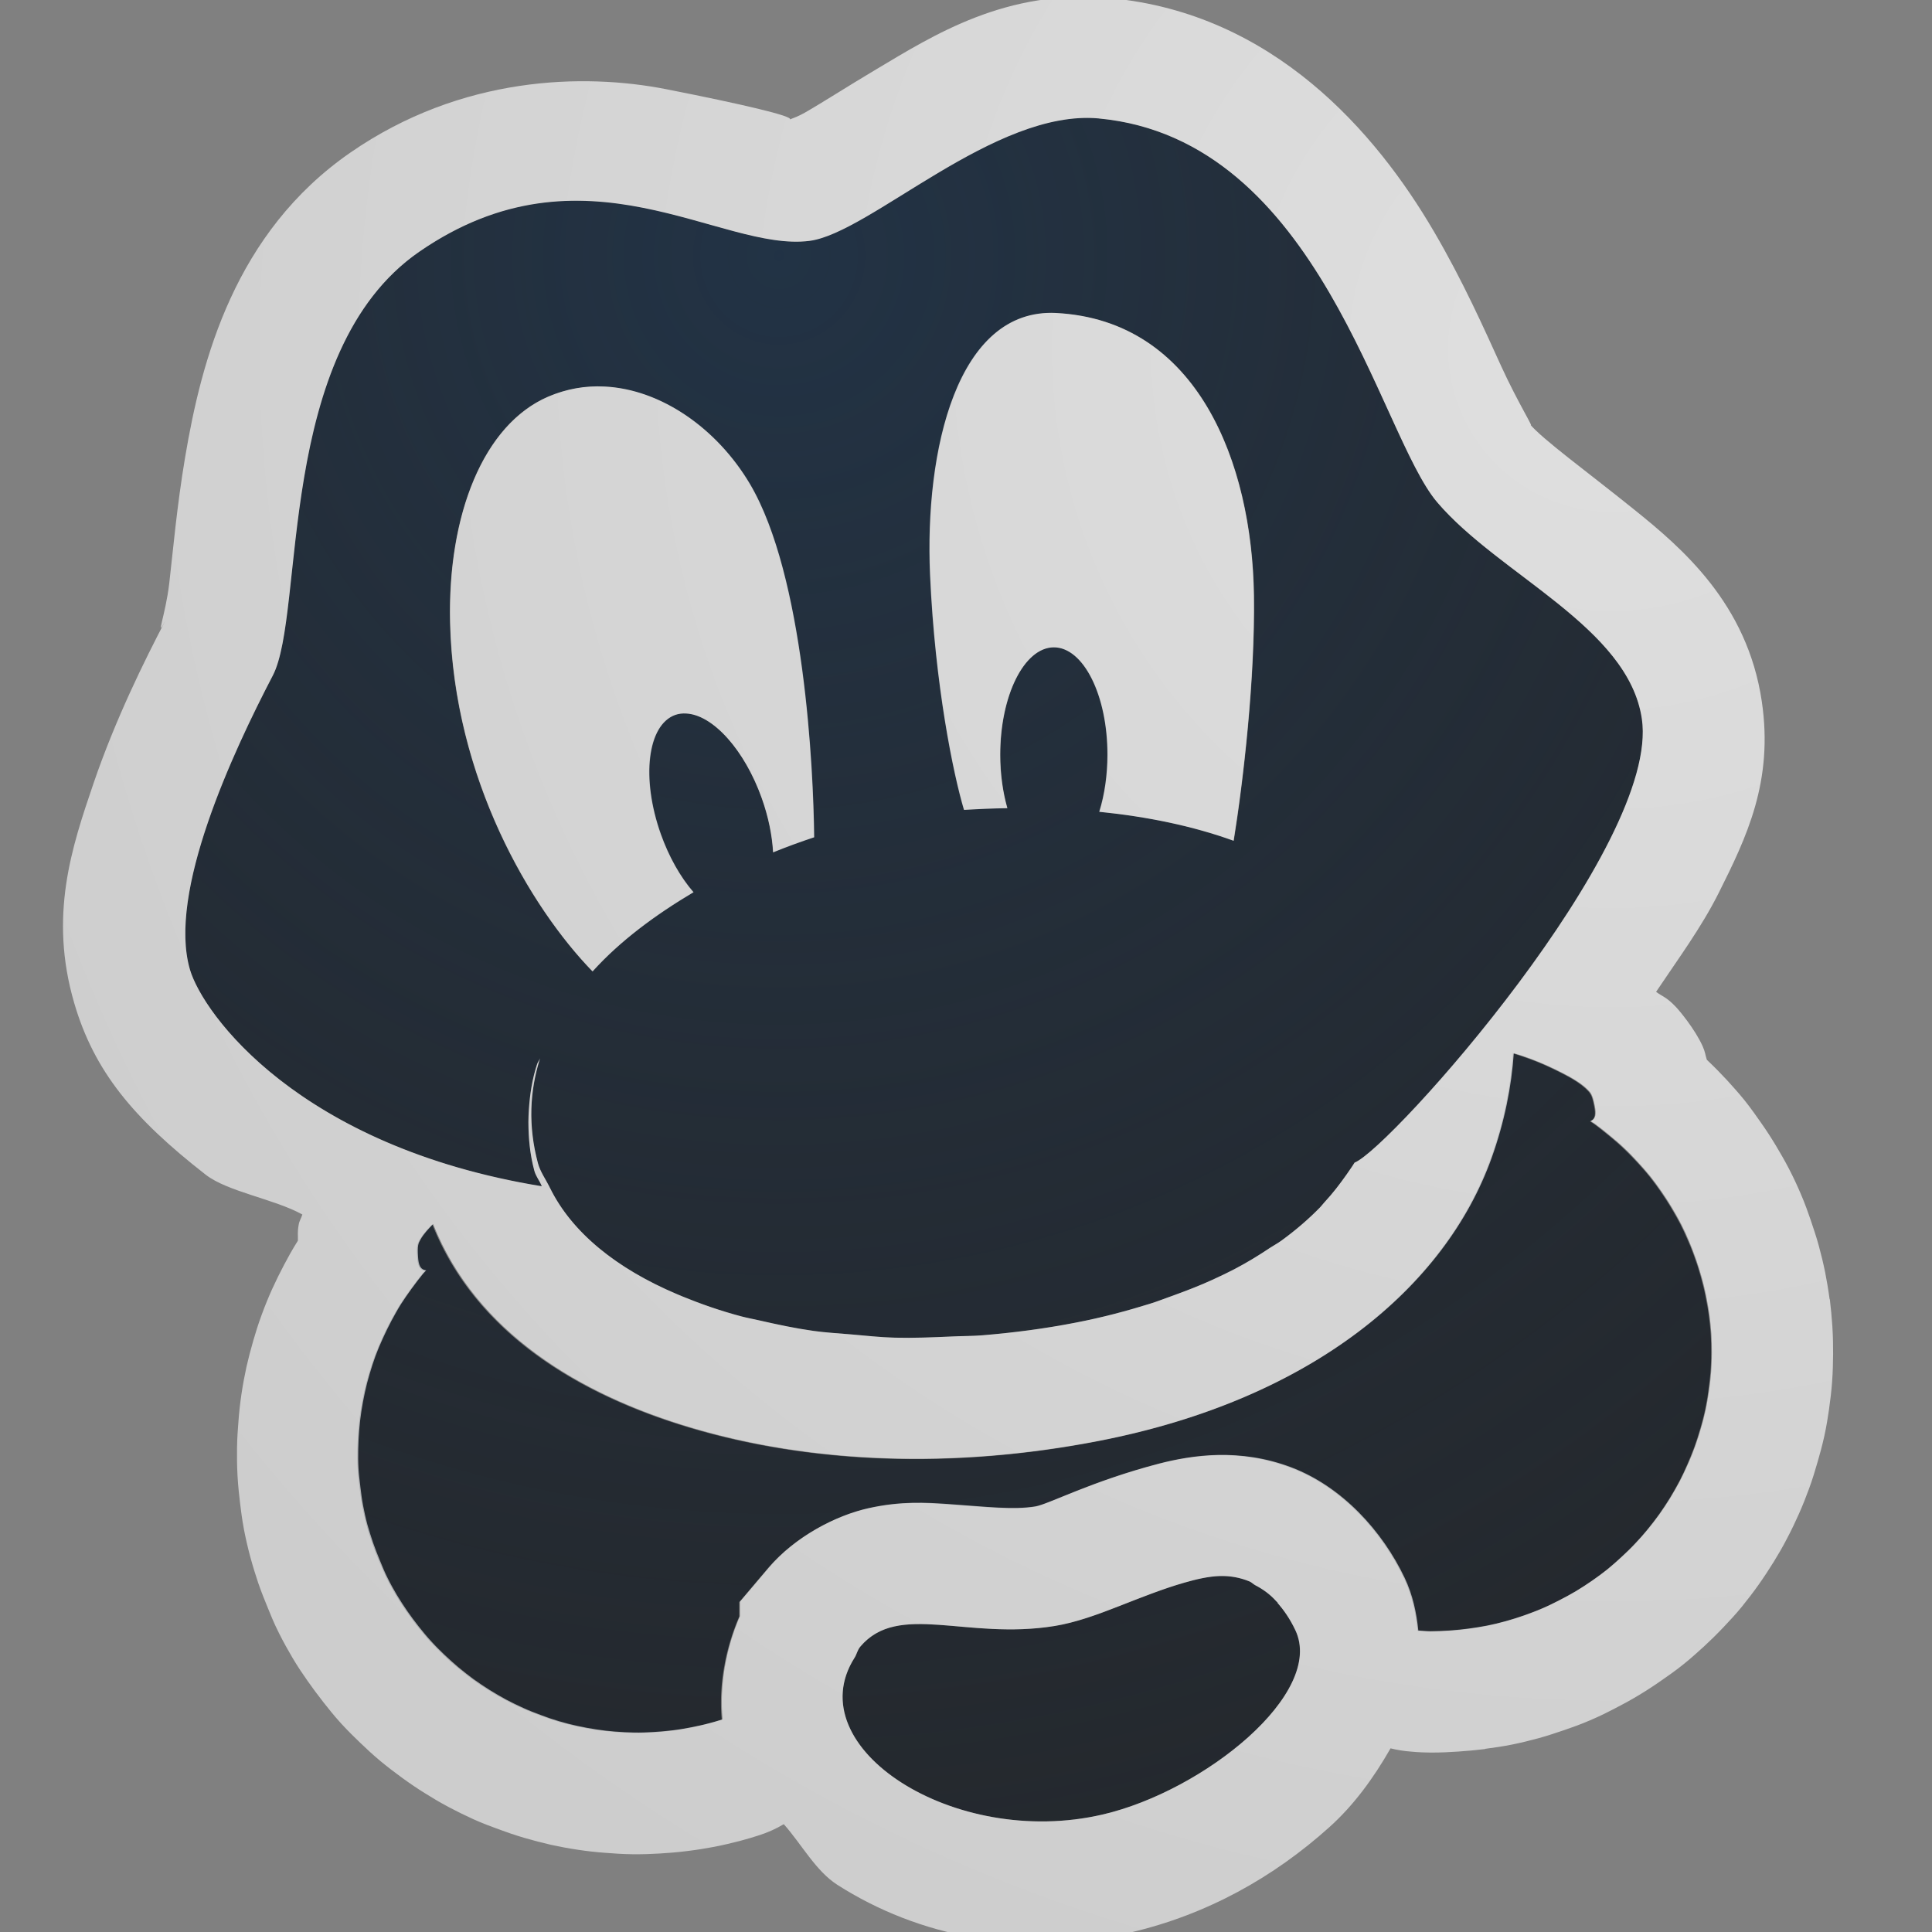 <?xml version="1.0" encoding="UTF-8"?>
<!-- Created with Inkscape (http://www.inkscape.org/) -->
<svg width="16" height="16" version="1.1" xmlns="http://www.w3.org/2000/svg" xmlns:cc="http://creativecommons.org/ns#" xmlns:dc="http://purl.org/dc/elements/1.1/" xmlns:rdf="http://www.w3.org/1999/02/22-rdf-syntax-ns#" xmlns:xlink="http://www.w3.org/1999/xlink">
	<rect width="100%" height="100%" fill="#808080" stroke="none"/>
	<defs>
		<radialGradient id="b" cx="347.09" cy="-97.823" r="7.254" gradientTransform="matrix(0 2.366 -2.289 0 -217.46 -819.09)" gradientUnits="userSpaceOnUse">
			<stop stop-color="#213851" stop-opacity=".906" offset="0"/>
			<stop stop-color="#27303a" stop-opacity="0" offset="1"/>
		</radialGradient>
		<radialGradient id="a" cx="11.813" cy="4.828" r="8" gradientTransform="matrix(-1.884 0 0 -1.884 35.613 11.971)" gradientUnits="userSpaceOnUse">
			<stop stop-color="#ffffff" stop-opacity=".749" offset="0"/>
			<stop stop-color="#ffffff" stop-opacity=".605" offset="1"/>
		</radialGradient>
	</defs>
	<path d="m9.101 0.981c-0.864-0.081-1.896 0.95-2.398 1.014-0.737 0.094-1.862-0.855-3.231 0.09-1.196 0.826-0.942 2.99-1.213 3.51-0.332 0.637-0.872 1.795-0.686 2.434 0.108 0.369 0.904 1.467 2.914 1.795-0.018-0.044-0.05-0.083-0.062-0.129-0.037-0.138-0.048-0.272-0.049-0.402-4.16e-5 -0.036 0.001-0.071 0.004-0.105 0.009-0.128 0.029-0.255 0.068-0.375 0.006-0.017 0.019-0.032 0.025-0.049-0.086 0.269-0.1 0.56-0.018 0.869 0.019 0.071 0.065 0.134 0.098 0.201v0.002l0.002 0.002c0.18 0.367 0.549 0.667 1.055 0.881 0.014 6e-3 0.029 0.012 0.043 0.018 0.152 0.062 0.312 0.118 0.484 0.164 0.05 0.014 0.104 0.023 0.156 0.035 0.145 0.033 0.29 0.064 0.445 0.086 0.1 0.014 0.206 0.02 0.311 0.029 0.121 0.01 0.238 0.024 0.363 0.027 0.154 0.004 0.315-0.003 0.475-0.01 0.085-0.004 0.166-0.003 0.252-0.01 0.252-0.021 0.507-0.053 0.766-0.104 0.224-0.043 0.425-0.097 0.615-0.156 0.064-0.02 0.121-0.043 0.182-0.064 0.119-0.043 0.233-0.087 0.338-0.135 0.062-0.029 0.124-0.057 0.182-0.088 0.105-0.055 0.201-0.113 0.291-0.174 0.032-0.021 0.068-0.041 0.098-0.062 0.121-0.088 0.229-0.181 0.322-0.277 0.014-0.014 0.024-0.029 0.037-0.043 0.069-0.075 0.127-0.151 0.182-0.228 0.023-0.033 0.046-0.065 0.066-0.098 0.296-0.115 2.535-2.627 2.379-3.676-0.113-0.759-1.181-1.19-1.695-1.793-0.483-0.567-0.967-3.005-2.801-3.178zm-0.354 1.611c1.173 0.06 1.623 1.241 1.639 2.338 0.01 0.691-0.088 1.539-0.168 2.033-0.34-0.123-0.717-0.2-1.113-0.24a0.444 0.889 0 0 0 0.068-0.471 0.444 0.889 0 0 0-0.445-0.891 0.444 0.889 0 0 0-0.443 0.891 0.444 0.889 0 0 0 0.059 0.441c-0.121 0.002-0.24 0.006-0.359 0.014-0.088-0.293-0.24-1.029-0.281-1.945-0.046-1.032 0.223-2.212 1.045-2.17zm-3.742 0.609c0.47 0.023 0.932 0.348 1.203 0.805 0.451 0.76 0.527 2.359 0.533 2.928-0.114 0.038-0.225 0.078-0.34 0.125a0.889 0.444 70.403 0 0-0.094-0.449 0.889 0.444 70.403 0 0-0.627-0.701 0.889 0.444 70.403 0 0-0.09 0.012 0.889 0.444 70.403 0 0-0.119 0.986 0.889 0.444 70.403 0 0 0.271 0.482c-0.315 0.187-0.607 0.403-0.836 0.656-0.51-0.524-1.15-1.595-1.18-2.891-0.02-0.886 0.273-1.637 0.812-1.869 0.152-0.065 0.308-0.092 0.465-0.084zm7.525 5.519c-0.019 0.282-0.076 0.573-0.184 0.873-0.382 1.065-1.481 1.998-3.25 2.342-1.209 0.235-2.387 0.187-3.385-0.111-0.915-0.273-1.774-0.784-2.131-1.684-0.034 0.035-0.078 0.08-0.105 0.129-0.018 0.031-0.026 0.049-0.02 0.141 0.004 0.067 0.019 0.109 0.068 0.113-0.008 0.009-0.017 0.018-0.025 0.027-0.034 0.041-0.065 0.083-0.096 0.125-0.031 0.043-0.062 0.086-0.09 0.131-0.028 0.045-0.053 0.09-0.078 0.137-0.025 0.047-0.049 0.095-0.07 0.143-0.022 0.048-0.042 0.097-0.061 0.146-0.018 0.05-0.034 0.1-0.049 0.15-0.015 0.051-0.028 0.101-0.039 0.152-0.011 0.052-0.021 0.104-0.029 0.156-0.008 0.052-0.013 0.104-0.018 0.156-0.004 0.053-0.007 0.105-0.008 0.158-6.994e-4 0.053-9.223e-4 0.105 0.002 0.158 0.003 0.053 0.009 0.106 0.016 0.158 0.006 0.052 0.013 0.104 0.023 0.156 0.01 0.052 0.022 0.103 0.035 0.154 0.013 0.051 0.03 0.1 0.047 0.15 0.017 0.05 0.036 0.1 0.057 0.148 0.02 0.048 0.041 0.097 0.064 0.145 0.024 0.047 0.049 0.093 0.076 0.139 0.027 0.045 0.056 0.089 0.086 0.133 0.03 0.043 0.061 0.085 0.094 0.127 0.033 0.041 0.066 0.082 0.102 0.121 0.036 0.039 0.074 0.077 0.111 0.113 0.038 0.037 0.077 0.072 0.117 0.105 0.041 0.034 0.083 0.067 0.125 0.098 0.043 0.031 0.086 0.06 0.131 0.088 0.045 0.028 0.09 0.055 0.137 0.08 0.047 0.025 0.095 0.049 0.143 0.07 0.048 0.022 0.097 0.04 0.146 0.059 0.05 0.018 0.1 0.036 0.15 0.051 0.051 0.015 0.101 0.028 0.152 0.039 0.052 0.011 0.104 0.021 0.156 0.029 0.052 0.008 0.104 0.013 0.156 0.018 0.053 0.004 0.107 0.007 0.16 0.008 0.053 7.03e-4 0.104-9.84e-4 0.156-0.004 0.053-0.003 0.106-0.007 0.158-0.014 0.052-0.006 0.104-0.015 0.156-0.025 0.052-0.01 0.103-0.022 0.154-0.035 0.036-0.009 0.072-0.02 0.107-0.031-0.026-0.282 0.028-0.585 0.145-0.855v-0.119l0.238-0.281c0.22-0.258 0.554-0.433 0.826-0.494 0.272-0.061 0.482-0.047 0.652-0.035 0.34 0.023 0.548 0.049 0.732 0.02 0.108-0.017 0.465-0.208 1.022-0.354 0.139-0.036 0.307-0.069 0.492-0.072 0.186-0.004 0.389 0.022 0.602 0.102 0.425 0.16 0.758 0.531 0.941 0.916 0.068 0.143 0.098 0.29 0.113 0.436 0.034 0.002 0.068 0.006 0.102 0.006 0.053 2.31e-4 0.106-0.003 0.158-0.006 0.053-0.003 0.106-0.009 0.158-0.016 0.052-7e-3 0.103-0.015 0.154-0.025 0.052-0.01 0.103-0.023 0.154-0.037 0.051-0.014 0.101-0.029 0.15-0.047 0.05-0.017 0.1-0.036 0.148-0.057 0.048-0.021 0.096-0.044 0.143-0.068 0.047-0.024 0.093-0.049 0.139-0.076 0.045-0.027 0.089-0.056 0.133-0.086 0.043-0.03 0.086-0.061 0.127-0.094 0.041-0.033 0.08-0.068 0.119-0.104 0.039-0.036 0.077-0.073 0.113-0.111 0.036-0.038 0.072-0.078 0.105-0.119 0.033-0.041 0.065-0.082 0.096-0.125 0.03-0.043 0.06-0.088 0.088-0.133 0.027-0.045 0.053-0.09 0.078-0.137 0.025-0.047 0.047-0.095 0.068-0.143 0.021-0.049 0.041-0.097 0.059-0.146 0.018-0.05 0.034-0.102 0.049-0.152 0.015-0.051 0.028-0.101 0.039-0.152 0.011-0.052 0.02-0.104 0.027-0.156 0.007-0.052 0.014-0.106 0.018-0.158 0.004-0.053 0.006-0.104 0.006-0.156 2.31e-4 -0.053-6.12e-4 -0.106-0.004-0.158-0.003-0.053-0.009-0.106-0.016-0.158-7e-3 -0.052-0.017-0.105-0.027-0.156-0.01-0.052-0.023-0.103-0.037-0.154-0.014-0.051-0.029-0.101-0.047-0.15-0.017-0.05-0.036-0.1-0.057-0.148-0.021-0.048-0.042-0.096-0.066-0.143-0.024-0.047-0.051-0.093-0.078-0.139-0.027-0.045-0.056-0.089-0.086-0.133-0.03-0.043-0.061-0.086-0.094-0.127-0.033-0.041-0.068-0.08-0.104-0.119-0.036-0.039-0.073-0.077-0.111-0.113-0.038-0.036-0.078-0.07-0.119-0.104-0.041-0.033-0.082-0.067-0.125-0.098-0.011-0.008-0.022-0.014-0.033-0.021 0.044-0.018 0.047-0.059 0.035-0.123-0.017-0.09-0.03-0.107-0.055-0.133-0.044-0.046-0.112-0.088-0.154-0.111-0.042-0.023-0.085-0.045-0.129-0.066-0.044-0.021-0.088-0.041-0.133-0.059-0.046-0.019-0.093-0.035-0.139-0.051-0.023-0.008-0.046-0.014-0.068-0.021zm-2.426 4.332c-0.094 0.002-0.194 0.026-0.295 0.055-0.172 0.049-0.353 0.121-0.537 0.193-0.179 0.07-0.36 0.137-0.539 0.166-0.729 0.118-1.292-0.201-1.607 0.17-0.026 0.031-0.029 0.063-0.049 0.094-0.469 0.741 0.826 1.583 2.055 1.297 0.843-0.196 1.844-1.006 1.596-1.527-0.046-0.097-0.097-0.166-0.15-0.229 3.4e-4 -3.3e-5 0.004 3.2e-5 0.004 0-0.003-0.004-0.007-0.004-0.01-0.008-0.054-0.062-0.115-0.103-0.176-0.135-0.016-0.009-0.03-0.024-0.047-0.031-0.078-0.032-0.158-0.047-0.244-0.045z" fill="#090d11" fill-opacity=".766" style="paint-order:normal"/>
	<path d="m9.101 0.981c-0.864-0.081-1.896 0.95-2.398 1.014-0.737 0.094-1.862-0.855-3.231 0.09-1.196 0.826-0.942 2.99-1.213 3.51-0.332 0.637-0.872 1.795-0.686 2.434 0.108 0.369 0.904 1.467 2.914 1.795-0.018-0.044-0.05-0.083-0.062-0.129-0.037-0.138-0.048-0.272-0.049-0.402-4.16e-5 -0.036 0.001-0.071 0.004-0.105 0.009-0.128 0.029-0.255 0.068-0.375 0.006-0.017 0.019-0.032 0.025-0.049-0.086 0.269-0.1 0.56-0.018 0.869 0.019 0.071 0.065 0.134 0.098 0.201v0.002l0.002 0.002c0.18 0.367 0.549 0.667 1.055 0.881 0.014 6e-3 0.029 0.012 0.043 0.018 0.152 0.062 0.312 0.118 0.484 0.164 0.05 0.014 0.104 0.023 0.156 0.035 0.145 0.033 0.29 0.064 0.445 0.086 0.1 0.014 0.206 0.02 0.311 0.029 0.121 0.01 0.238 0.024 0.363 0.027 0.154 0.004 0.315-0.003 0.475-0.01 0.085-0.004 0.166-0.003 0.252-0.01 0.252-0.021 0.507-0.053 0.766-0.104 0.224-0.043 0.425-0.097 0.615-0.156 0.064-0.02 0.121-0.043 0.182-0.064 0.119-0.043 0.233-0.087 0.338-0.135 0.062-0.029 0.124-0.057 0.182-0.088 0.105-0.055 0.201-0.113 0.291-0.174 0.032-0.021 0.068-0.041 0.098-0.062 0.121-0.088 0.229-0.181 0.322-0.277 0.014-0.014 0.024-0.029 0.037-0.043 0.069-0.075 0.127-0.151 0.182-0.228 0.023-0.033 0.046-0.065 0.066-0.098 0.296-0.115 2.535-2.627 2.379-3.676-0.113-0.759-1.181-1.19-1.695-1.793-0.483-0.567-0.967-3.005-2.801-3.178zm-0.354 1.611c1.173 0.06 1.623 1.241 1.639 2.338 0.01 0.691-0.088 1.539-0.168 2.033-0.34-0.123-0.717-0.2-1.113-0.24a0.444 0.889 0 0 0 0.068-0.471 0.444 0.889 0 0 0-0.445-0.891 0.444 0.889 0 0 0-0.443 0.891 0.444 0.889 0 0 0 0.059 0.441c-0.121 0.002-0.24 0.006-0.359 0.014-0.088-0.293-0.24-1.029-0.281-1.945-0.046-1.032 0.223-2.212 1.045-2.17zm-3.742 0.609c0.47 0.023 0.932 0.348 1.203 0.805 0.451 0.76 0.527 2.359 0.533 2.928-0.114 0.038-0.225 0.078-0.34 0.125a0.889 0.444 70.403 0 0-0.094-0.449 0.889 0.444 70.403 0 0-0.627-0.701 0.889 0.444 70.403 0 0-0.09 0.012 0.889 0.444 70.403 0 0-0.119 0.986 0.889 0.444 70.403 0 0 0.271 0.482c-0.315 0.187-0.607 0.403-0.836 0.656-0.51-0.524-1.15-1.595-1.18-2.891-0.02-0.886 0.273-1.637 0.812-1.869 0.152-0.065 0.308-0.092 0.465-0.084zm7.525 5.519c-0.019 0.282-0.076 0.573-0.184 0.873-0.382 1.065-1.481 1.998-3.25 2.342-1.209 0.235-2.387 0.187-3.385-0.111-0.915-0.273-1.774-0.784-2.131-1.684-0.034 0.035-0.078 0.08-0.105 0.129-0.018 0.031-0.026 0.049-0.02 0.141 0.004 0.067 0.019 0.109 0.068 0.113-0.008 0.009-0.017 0.018-0.025 0.027-0.034 0.041-0.065 0.083-0.096 0.125-0.031 0.043-0.062 0.086-0.09 0.131-0.028 0.045-0.053 0.09-0.078 0.137-0.025 0.047-0.049 0.095-0.07 0.143-0.022 0.048-0.042 0.097-0.061 0.146-0.018 0.05-0.034 0.1-0.049 0.15-0.015 0.051-0.028 0.101-0.039 0.152-0.011 0.052-0.021 0.104-0.029 0.156-0.008 0.052-0.013 0.104-0.018 0.156-0.004 0.053-0.007 0.105-0.008 0.158-6.994e-4 0.053-9.223e-4 0.105 0.002 0.158 0.003 0.053 0.009 0.106 0.016 0.158 0.006 0.052 0.013 0.104 0.023 0.156 0.01 0.052 0.022 0.103 0.035 0.154 0.013 0.051 0.03 0.1 0.047 0.15 0.017 0.05 0.036 0.1 0.057 0.148 0.02 0.048 0.041 0.097 0.064 0.145 0.024 0.047 0.049 0.093 0.076 0.139 0.027 0.045 0.056 0.089 0.086 0.133 0.03 0.043 0.061 0.085 0.094 0.127 0.033 0.041 0.066 0.082 0.102 0.121 0.036 0.039 0.074 0.077 0.111 0.113 0.038 0.037 0.077 0.072 0.117 0.105 0.041 0.034 0.083 0.067 0.125 0.098 0.043 0.031 0.086 0.06 0.131 0.088 0.045 0.028 0.09 0.055 0.137 0.08 0.047 0.025 0.095 0.049 0.143 0.07 0.048 0.022 0.097 0.04 0.146 0.059 0.05 0.018 0.1 0.036 0.15 0.051 0.051 0.015 0.101 0.028 0.152 0.039 0.052 0.011 0.104 0.021 0.156 0.029 0.052 0.008 0.104 0.013 0.156 0.018 0.053 0.004 0.107 0.007 0.16 0.008 0.053 7.03e-4 0.104-9.84e-4 0.156-0.004 0.053-0.003 0.106-0.007 0.158-0.014 0.052-0.006 0.104-0.015 0.156-0.025 0.052-0.01 0.103-0.022 0.154-0.035 0.036-0.009 0.072-0.02 0.107-0.031-0.026-0.282 0.028-0.585 0.145-0.855v-0.119l0.238-0.281c0.22-0.258 0.554-0.433 0.826-0.494 0.272-0.061 0.482-0.047 0.652-0.035 0.34 0.023 0.548 0.049 0.732 0.02 0.108-0.017 0.465-0.208 1.022-0.354 0.139-0.036 0.307-0.069 0.492-0.072 0.186-0.004 0.389 0.022 0.602 0.102 0.425 0.16 0.758 0.531 0.941 0.916 0.068 0.143 0.098 0.29 0.113 0.436 0.034 0.002 0.068 0.006 0.102 0.006 0.053 2.31e-4 0.106-0.003 0.158-0.006 0.053-0.003 0.106-0.009 0.158-0.016 0.052-7e-3 0.103-0.015 0.154-0.025 0.052-0.01 0.103-0.023 0.154-0.037 0.051-0.014 0.101-0.029 0.15-0.047 0.05-0.017 0.1-0.036 0.148-0.057 0.048-0.021 0.096-0.044 0.143-0.068 0.047-0.024 0.093-0.049 0.139-0.076 0.045-0.027 0.089-0.056 0.133-0.086 0.043-0.03 0.086-0.061 0.127-0.094 0.041-0.033 0.08-0.068 0.119-0.104 0.039-0.036 0.077-0.073 0.113-0.111 0.036-0.038 0.072-0.078 0.105-0.119 0.033-0.041 0.065-0.082 0.096-0.125 0.03-0.043 0.06-0.088 0.088-0.133 0.027-0.045 0.053-0.09 0.078-0.137 0.025-0.047 0.047-0.095 0.068-0.143 0.021-0.049 0.041-0.097 0.059-0.146 0.018-0.05 0.034-0.102 0.049-0.152 0.015-0.051 0.028-0.101 0.039-0.152 0.011-0.052 0.02-0.104 0.027-0.156 0.007-0.052 0.014-0.106 0.018-0.158 0.004-0.053 0.006-0.104 0.006-0.156 2.31e-4 -0.053-6.12e-4 -0.106-0.004-0.158-0.003-0.053-0.009-0.106-0.016-0.158-7e-3 -0.052-0.017-0.105-0.027-0.156-0.01-0.052-0.023-0.103-0.037-0.154-0.014-0.051-0.029-0.101-0.047-0.15-0.017-0.05-0.036-0.1-0.057-0.148-0.021-0.048-0.042-0.096-0.066-0.143-0.024-0.047-0.051-0.093-0.078-0.139-0.027-0.045-0.056-0.089-0.086-0.133-0.03-0.043-0.061-0.086-0.094-0.127-0.033-0.041-0.068-0.08-0.104-0.119-0.036-0.039-0.073-0.077-0.111-0.113-0.038-0.036-0.078-0.07-0.119-0.104-0.041-0.033-0.082-0.067-0.125-0.098-0.011-0.008-0.022-0.014-0.033-0.021 0.044-0.018 0.047-0.059 0.035-0.123-0.017-0.09-0.03-0.107-0.055-0.133-0.044-0.046-0.112-0.088-0.154-0.111-0.042-0.023-0.085-0.045-0.129-0.066-0.044-0.021-0.088-0.041-0.133-0.059-0.046-0.019-0.093-0.035-0.139-0.051-0.023-0.008-0.046-0.014-0.068-0.021zm-2.426 4.332c-0.094 0.002-0.194 0.026-0.295 0.055-0.172 0.049-0.353 0.121-0.537 0.193-0.179 0.07-0.36 0.137-0.539 0.166-0.729 0.118-1.292-0.201-1.607 0.17-0.026 0.031-0.029 0.063-0.049 0.094-0.469 0.741 0.826 1.583 2.055 1.297 0.843-0.196 1.844-1.006 1.596-1.527-0.046-0.097-0.097-0.166-0.15-0.229 3.4e-4 -3.3e-5 0.004 3.2e-5 0.004 0-0.003-0.004-0.007-0.004-0.01-0.008-0.054-0.062-0.115-0.103-0.176-0.135-0.016-0.009-0.03-0.024-0.047-0.031-0.078-0.032-0.158-0.047-0.244-0.045z" fill="url(#b)" fill-opacity=".753" style="paint-order:normal"/>
	<path d="m9.195-0.015c-0.862-0.081-1.466 0.308-1.94 0.59-0.237 0.141-0.443 0.274-0.588 0.357-0.056 0.032-0.093 0.044-0.125 0.057 0.026-0.027-0.388-0.125-1.023-0.25-0.685-0.135-1.697-0.111-2.615 0.523-0.961 0.664-1.235 1.718-1.371 2.525-0.068 0.404-0.1 0.771-0.131 1.041-0.031 0.27-0.122 0.483-0.029 0.305-0.178 0.341-0.417 0.823-0.598 1.353-0.181 0.531-0.372 1.097-0.16 1.822 0.165 0.564 0.49 0.954 1.088 1.42 0.182 0.142 0.568 0.201 0.801 0.33-0.012 0.038-0.025 0.05-0.031 0.088-0.011 0.061-0.004 0.084-0.006 0.129-0.047 0.074-0.084 0.142-0.113 0.197-0.034 0.064-0.067 0.131-0.1 0.203-0.028 0.062-0.057 0.132-0.086 0.211-0.03 0.081-0.052 0.153-0.07 0.215-0.021 0.072-0.04 0.145-0.057 0.219-0.015 0.069-0.029 0.143-0.041 0.223-0.012 0.08-0.02 0.156-0.025 0.225-0.006 0.071-0.011 0.145-0.012 0.225-7.793e-4 0.059-0.001 0.135 0.004 0.227 0.005 0.095 0.015 0.171 0.021 0.227 0.007 0.059 0.016 0.133 0.033 0.223 0.014 0.072 0.031 0.146 0.051 0.221 0.024 0.089 0.048 0.162 0.066 0.217 0.026 0.076 0.055 0.147 0.082 0.213 0.02 0.048 0.047 0.119 0.092 0.207 0.036 0.072 0.073 0.138 0.109 0.199 0.044 0.075 0.086 0.136 0.123 0.189 0.042 0.06 0.087 0.121 0.135 0.182 0.038 0.048 0.085 0.108 0.145 0.174 0.058 0.063 0.111 0.115 0.158 0.16 0.052 0.05 0.108 0.102 0.168 0.152 0.058 0.048 0.118 0.094 0.18 0.139 0.066 0.048 0.128 0.09 0.188 0.127 0.057 0.036 0.122 0.075 0.197 0.115 0.064 0.034 0.131 0.067 0.203 0.1 0.082 0.037 0.154 0.063 0.211 0.084 0.059 0.022 0.13 0.047 0.215 0.072 0.072 0.021 0.145 0.04 0.219 0.057 0.069 0.015 0.143 0.029 0.223 0.041 0.079 0.012 0.154 0.02 0.223 0.025 0.074 6e-3 0.149 0.011 0.229 0.012 0.083 0.001 0.158-0.002 0.225-0.006 0.069-0.004 0.145-0.01 0.225-0.02 0.085-0.01 0.159-0.023 0.225-0.035 0.072-0.014 0.145-0.031 0.221-0.051 0.057-0.015 0.106-0.03 0.146-0.043 0.074-0.023 0.144-0.054 0.211-0.094 0.149 0.168 0.264 0.387 0.443 0.502 0.67 0.428 1.527 0.604 2.428 0.395 0.632-0.147 1.186-0.457 1.648-0.873 0.196-0.176 0.361-0.398 0.506-0.652 0.056 0.014 0.113 0.023 0.17 0.027 0.006 3.63e-4 0.058 0.007 0.16 0.008 0.091 3.97e-4 0.165-0.004 0.225-0.008h2e-3c0.076-0.005 0.15-0.012 0.225-0.021 6.52e-4 -6.5e-4 0.001-0.001 2e-3 -2e-3 0.067-9e-3 0.141-0.019 0.221-0.035 0.078-0.016 0.152-0.034 0.221-0.053 0.073-0.02 0.144-0.044 0.215-0.068 0.061-0.021 0.132-0.046 0.211-0.08 0.087-0.037 0.155-0.072 0.205-0.098 0.061-0.031 0.127-0.067 0.197-0.109 0.065-0.039 0.128-0.08 0.189-0.123 0.051-0.036 0.115-0.079 0.184-0.135 0.065-0.052 0.12-0.103 0.17-0.148 0.051-0.047 0.105-0.1 0.162-0.16 0.048-0.051 0.101-0.107 0.152-0.17 0.047-0.058 0.093-0.118 0.137-0.18 0.044-0.062 0.085-0.125 0.125-0.189 0.037-0.06 0.075-0.125 0.111-0.195 0.038-0.072 0.07-0.14 0.098-0.203 0.032-0.072 0.059-0.141 0.084-0.209 0.029-0.079 0.051-0.153 0.07-0.219 0.018-0.061 0.038-0.134 0.057-0.219 0.017-0.079 0.029-0.154 0.039-0.223v-2e-3c0.01-0.069 0.019-0.144 0.025-0.225v-2e-3c0.006-0.077 0.007-0.153 0.008-0.225 2.91e-4 -0.066-5.74e-4 -0.141-0.006-0.225v-2e-3c-0.005-0.076-0.012-0.15-0.021-0.225-6.5e-4 -6.52e-4 -0.001-0.001-2e-3 -2e-3 -0.012-0.088-0.025-0.162-0.037-0.223-0.016-0.078-0.034-0.152-0.053-0.221-0.02-0.073-0.044-0.144-0.068-0.215-0.021-0.061-0.046-0.132-0.08-0.211-0.028-0.066-0.06-0.135-0.096-0.205-0.041-0.08-0.08-0.144-0.111-0.197-0.039-0.065-0.08-0.128-0.123-0.189-0.036-0.051-0.08-0.115-0.135-0.184-0.052-0.065-0.103-0.12-0.148-0.17-0.047-0.051-0.1-0.105-0.16-0.162-0.002-0.002-0.004-0.004-0.006-0.006-0.013-0.04-0.012-0.062-0.035-0.113-0.064-0.141-0.192-0.294-0.221-0.324-0.08-0.084-0.107-0.083-0.164-0.125 0.18-0.269 0.373-0.53 0.516-0.814 0.234-0.467 0.458-0.93 0.359-1.594-0.12-0.806-0.658-1.266-1.059-1.588-0.4-0.322-0.752-0.576-0.863-0.707 0.055 0.065-0.096-0.172-0.236-0.479-0.14-0.307-0.316-0.704-0.557-1.115-0.481-0.823-1.33-1.805-2.676-1.932zm-0.094 0.996c1.834 0.173 2.318 2.611 2.801 3.178 0.514 0.603 1.583 1.034 1.695 1.793 0.156 1.048-2.083 3.56-2.379 3.676-0.02 0.033-0.044 0.065-0.066 0.098-0.055 0.078-0.112 0.154-0.182 0.229-0.013 0.014-0.024 0.029-0.037 0.043-0.094 0.096-0.201 0.189-0.322 0.277-0.03 0.022-0.066 0.041-0.098 0.062-0.09 0.06-0.186 0.119-0.291 0.174-0.058 0.03-0.119 0.059-0.182 0.088-0.105 0.048-0.219 0.092-0.338 0.135-0.06 0.021-0.118 0.045-0.182 0.064-0.19 0.059-0.391 0.113-0.615 0.156-0.258 0.05-0.514 0.083-0.766 0.104-0.086 0.007-0.167 6e-3 -0.252 0.01-0.16 7e-3 -0.32 0.014-0.475 0.01-0.125-0.003-0.243-0.017-0.363-0.027-0.104-0.009-0.21-0.015-0.311-0.029-0.156-0.022-0.3-0.053-0.445-0.086-0.052-0.012-0.106-0.022-0.156-0.035-0.173-0.046-0.332-0.102-0.484-0.164-0.014-0.006-0.029-0.012-0.043-0.018-0.506-0.214-0.874-0.513-1.055-0.881l-0.002-0.002v-0.002c-0.033-0.067-0.079-0.13-0.098-0.201-0.083-0.309-0.068-0.6 0.018-0.869-0.007 0.017-0.02 0.032-0.025 0.049-0.04 0.12-0.06 0.247-0.068 0.375-0.002 0.035-0.004 0.07-0.004 0.105 4.34e-4 0.131 0.012 0.264 0.049 0.402 0.012 0.046 0.045 0.085 0.062 0.129-2.01-0.328-2.806-1.426-2.914-1.795-0.187-0.638 0.354-1.796 0.686-2.434 0.271-0.52 0.017-2.684 1.213-3.51 1.369-0.945 2.494 0.004 3.231-0.09 0.502-0.064 1.535-1.095 2.398-1.014zm-0.354 1.611c-0.822-0.042-1.091 1.137-1.045 2.17 0.041 0.916 0.193 1.652 0.281 1.945 0.12-0.007 0.238-0.012 0.359-0.014-0.038-0.134-0.059-0.287-0.059-0.441-4.664e-4 -0.491 0.198-0.889 0.443-0.891 0.246-9.269e-4 0.446 0.398 0.445 0.891-2.798e-4 0.167-0.024 0.33-0.068 0.471 0.397 0.04 0.773 0.117 1.113 0.24 0.08-0.494 0.178-1.343 0.168-2.033-0.016-1.097-0.466-2.277-1.639-2.338zm-3.742 0.609c-0.157-0.008-0.313 0.019-0.465 0.084-0.539 0.233-0.833 0.983-0.812 1.869 0.03 1.296 0.67 2.367 1.18 2.891 0.229-0.254 0.521-0.469 0.836-0.656-0.11-0.126-0.205-0.296-0.271-0.482-0.164-0.462-0.111-0.903 0.119-0.986 0.028-0.01 0.058-0.014 0.09-0.012 0.223 0.01 0.485 0.303 0.627 0.701 0.054 0.151 0.086 0.306 0.094 0.449 0.115-0.047 0.226-0.087 0.34-0.125-0.006-0.569-0.082-2.167-0.533-2.928-0.271-0.456-0.733-0.782-1.203-0.805zm7.525 5.519c0.023 0.007 0.046 0.014 0.068 0.021 0.046 0.015 0.093 0.032 0.139 0.051 0.044 0.018 0.088 0.037 0.133 0.059 0.044 0.021 0.087 0.043 0.129 0.066 0.043 0.024 0.11 0.065 0.154 0.111 0.025 0.026 0.037 0.043 0.055 0.133 0.012 0.064 0.009 0.105-0.035 0.123 0.011 0.007 0.023 0.014 0.033 0.021 0.043 0.031 0.084 0.064 0.125 0.098 0.041 0.034 0.081 0.067 0.119 0.104 0.039 0.036 0.076 0.075 0.111 0.113 0.036 0.039 0.071 0.078 0.104 0.119 0.033 0.041 0.064 0.084 0.094 0.127 0.03 0.043 0.059 0.088 0.086 0.133 0.027 0.045 0.054 0.092 0.078 0.139 0.024 0.047 0.046 0.094 0.066 0.143 0.021 0.049 0.039 0.099 0.057 0.148 0.017 0.05 0.033 0.1 0.047 0.15 0.014 0.051 0.027 0.103 0.037 0.154 0.01 0.052 0.02 0.104 0.027 0.156 0.007 0.052 0.012 0.105 0.016 0.158 0.003 0.053 0.004 0.105 0.004 0.158-2e-4 0.053-2e-3 0.104-0.006 0.156-0.004 0.052-0.01 0.106-0.018 0.158-0.007 0.052-0.016 0.104-0.027 0.156-0.011 0.051-0.024 0.101-0.039 0.152-0.014 0.05-0.031 0.102-0.049 0.152-0.018 0.049-0.037 0.098-0.059 0.146-0.021 0.048-0.044 0.096-0.068 0.143-0.025 0.047-0.051 0.092-0.078 0.137-0.028 0.045-0.057 0.09-0.088 0.133-0.031 0.043-0.062 0.084-0.096 0.125-0.034 0.041-0.069 0.081-0.105 0.119-0.036 0.039-0.075 0.076-0.113 0.111-0.039 0.036-0.078 0.071-0.119 0.104-0.041 0.033-0.084 0.064-0.127 0.094-0.043 0.03-0.088 0.059-0.133 0.086-0.045 0.027-0.092 0.052-0.139 0.076-0.047 0.024-0.094 0.048-0.143 0.068-0.049 0.021-0.099 0.039-0.148 0.057-0.05 0.017-0.1 0.033-0.15 0.047-0.051 0.014-0.103 0.027-0.154 0.037-0.052 0.01-0.102 0.018-0.154 0.025-0.052 0.007-0.105 0.012-0.158 0.016-0.053 0.003-0.105 0.006-0.158 0.006-0.034-2e-4 -0.068-0.004-0.102-0.006-0.015-0.146-0.045-0.292-0.113-0.436-0.183-0.385-0.517-0.756-0.941-0.916-0.212-0.08-0.416-0.105-0.602-0.102-0.186 0.004-0.353 0.036-0.492 0.072-0.557 0.145-0.914 0.336-1.022 0.354-0.184 0.03-0.392 0.004-0.732-0.02-0.17-0.011-0.38-0.026-0.652 0.035-0.272 0.061-0.607 0.236-0.826 0.494l-0.238 0.281v0.119c-0.117 0.27-0.17 0.573-0.144 0.855-0.036 0.011-0.072 0.022-0.107 0.031-0.051 0.014-0.103 0.025-0.154 0.035-0.052 0.01-0.104 0.019-0.156 0.025-0.052 0.006-0.106 0.011-0.158 0.014-0.053 0.003-0.104 0.005-0.156 0.004-0.053-6.99e-4 -0.108-0.004-0.16-0.008-0.053-0.004-0.104-0.01-0.156-0.018-0.052-0.008-0.105-0.018-0.156-0.029-0.051-0.011-0.102-0.024-0.152-0.039-0.051-0.015-0.101-0.032-0.15-0.051-0.049-0.018-0.098-0.037-0.146-0.059-0.048-0.022-0.096-0.045-0.143-0.07-0.046-0.025-0.092-0.052-0.137-0.08-0.044-0.028-0.088-0.057-0.131-0.088-0.042-0.031-0.084-0.064-0.125-0.098-0.04-0.034-0.079-0.069-0.117-0.105-0.038-0.036-0.076-0.074-0.111-0.113-0.036-0.039-0.069-0.08-0.102-0.121-0.033-0.042-0.064-0.084-0.094-0.127-0.03-0.044-0.059-0.088-0.086-0.133-0.027-0.046-0.053-0.092-0.076-0.139-0.024-0.047-0.044-0.096-0.064-0.145-0.02-0.049-0.04-0.099-0.057-0.148-0.017-0.05-0.033-0.1-0.047-0.15-0.014-0.051-0.025-0.103-0.035-0.154-0.01-0.052-0.017-0.104-0.023-0.156-0.006-0.052-0.013-0.106-0.016-0.158-0.003-0.053-0.003-0.105-0.002-0.158 7e-4 -0.053 0.004-0.106 0.008-0.158 0.004-0.053 0.01-0.104 0.018-0.156 0.008-0.052 0.018-0.105 0.029-0.156 0.011-0.051 0.024-0.102 0.039-0.152 0.015-0.051 0.031-0.101 0.049-0.15 0.018-0.049 0.039-0.098 0.061-0.146 0.022-0.048 0.045-0.096 0.07-0.143 0.025-0.046 0.05-0.092 0.078-0.137 0.028-0.044 0.059-0.088 0.09-0.131 0.031-0.042 0.062-0.084 0.096-0.125 0.008-0.009 0.017-0.018 0.025-0.027-0.05-0.005-0.064-0.046-0.068-0.113-0.006-0.091 0.002-0.109 0.02-0.141 0.027-0.049 0.071-0.094 0.105-0.129 0.357 0.899 1.216 1.411 2.131 1.684 0.998 0.298 2.175 0.346 3.385 0.111 1.769-0.344 2.868-1.277 3.25-2.342 0.107-0.3 0.165-0.591 0.184-0.873zm-2.426 4.332c0.086-0.002 0.166 0.013 0.244 0.045 0.017 0.007 0.031 0.023 0.047 0.031 0.061 0.032 0.121 0.073 0.176 0.135 0.003 0.004 0.007 0.004 0.01 0.008-3e-4 3.2e-5 -0.004-3.3e-5 -0.004 0 0.054 0.062 0.104 0.132 0.15 0.229 0.248 0.521-0.753 1.331-1.596 1.527-1.229 0.286-2.524-0.556-2.055-1.297 0.02-0.031 0.023-0.063 0.049-0.094 0.316-0.371 0.879-0.052 1.607-0.17 0.179-0.029 0.36-0.096 0.539-0.166 0.184-0.072 0.365-0.144 0.537-0.193 0.101-0.029 0.201-0.052 0.295-0.055z" color="#000000" color-rendering="auto" dominant-baseline="auto" fill="url(#a)" fill-opacity=".999" image-rendering="auto" shape-rendering="auto" solid-color="#000000" style="font-feature-settings:normal;font-variant-alternates:normal;font-variant-caps:normal;font-variant-ligatures:normal;font-variant-numeric:normal;font-variant-position:normal;isolation:auto;mix-blend-mode:normal;paint-order:normal;shape-padding:0;text-decoration-color:#000000;text-decoration-line:none;text-decoration-style:solid;text-indent:0;text-orientation:mixed;text-transform:none;white-space:normal"/>
</svg>
